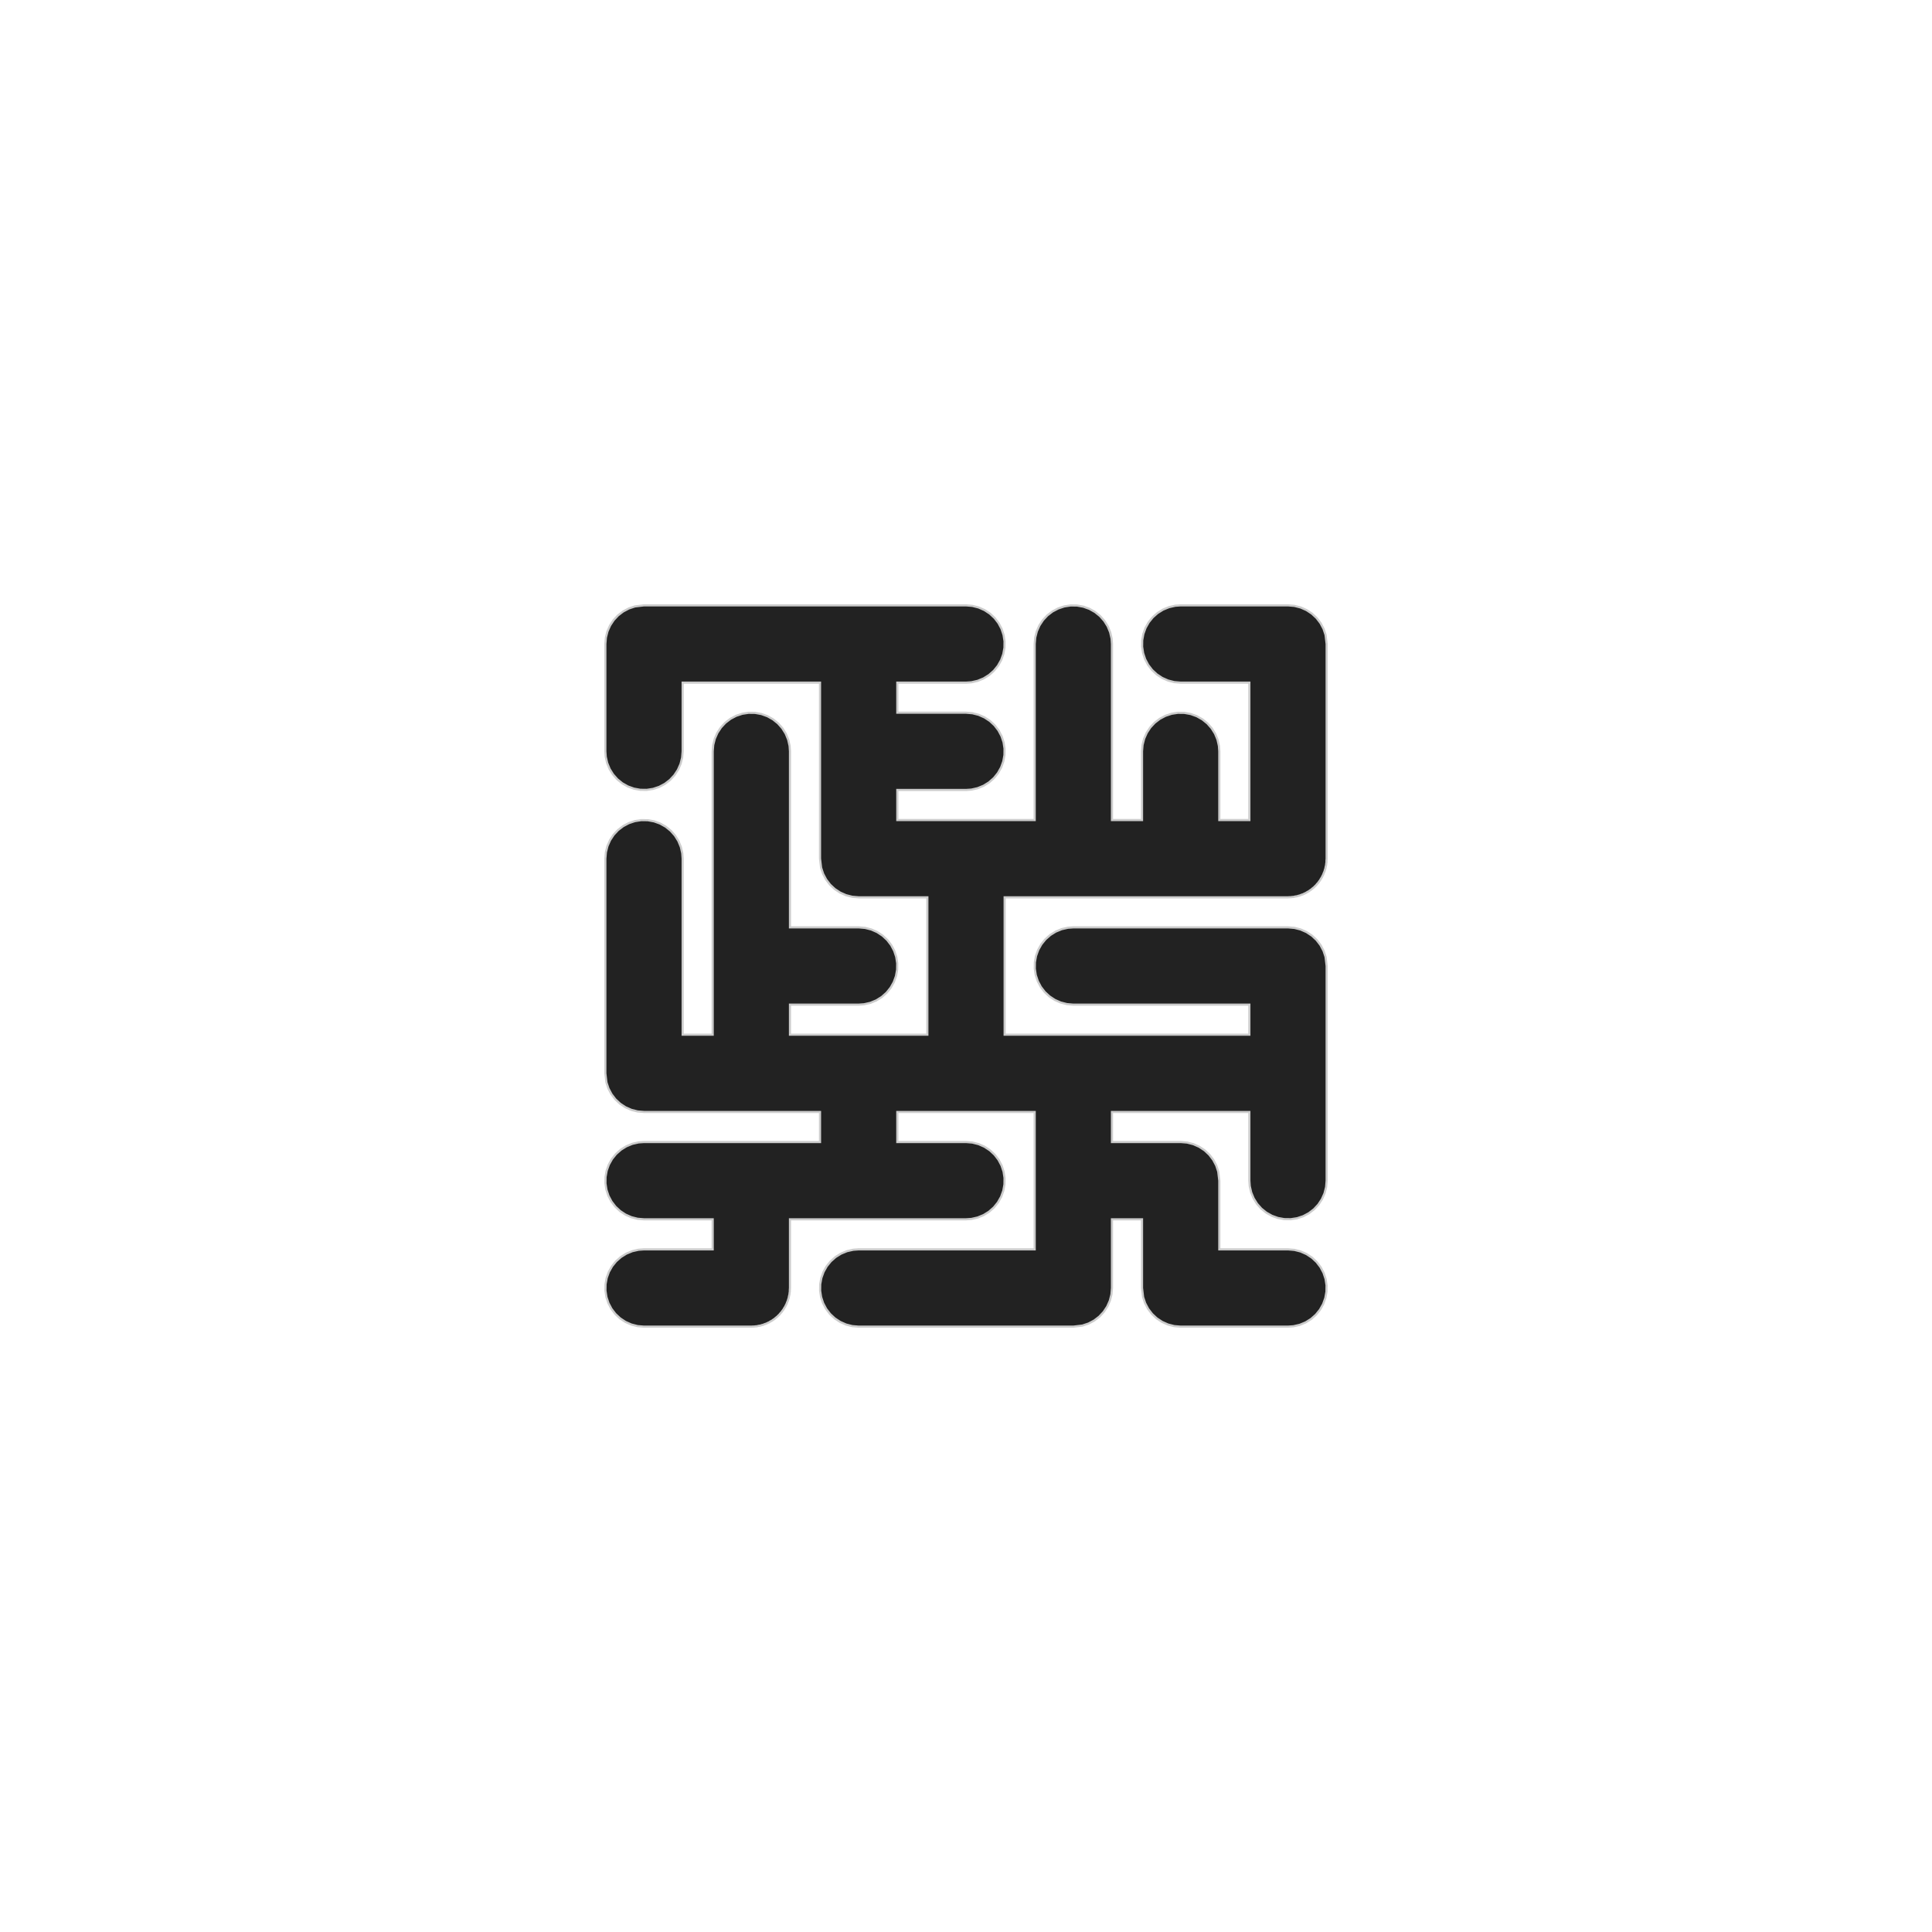 <svg version="1.1" xmlns="http://www.w3.org/2000/svg" xmlns:xlink="http://www.w3.org/1999/xlink" width="900" height="900"><defs/><g><path fill="#222222" stroke="#cccccc" paint-order="fill stroke markers" d=" M 452.987 282.25 L 455.891 282.991 L 458.632 284.205 L 461.133 285.856 L 463.326 287.9 L 465.149 290.279 L 466.552 292.928 L 467.497 295.772 L 467.955 298.735 L 467.917 301.732 L 467.381 304.681 L 466.363 307.5 L 464.892 310.111 L 463.007 312.442 L 460.762 314.428 L 458.219 316.014 L 455.447 317.156 L 452.525 317.822 L 450 318 L 418 318 L 418 332 L 450 332 L 452.987 332.25 L 455.891 332.991 L 458.632 334.205 L 461.133 335.856 L 463.326 337.9 L 465.149 340.279 L 466.552 342.928 L 467.497 345.772 L 467.955 348.735 L 467.917 351.732 L 467.381 354.681 L 466.363 357.5 L 464.892 360.111 L 463.007 362.442 L 460.762 364.428 L 458.219 366.014 L 455.447 367.156 L 452.525 367.822 L 450 368 L 418 368 L 418 382 L 482 382 L 482 300 L 482.25 297.013 L 482.991 294.109 L 484.205 291.368 L 485.856 288.867 L 487.9 286.674 L 490.279 284.851 L 492.928 283.448 L 495.772 282.503 L 498.735 282.045 L 501.732 282.083 L 504.681 282.619 L 507.5 283.637 L 510.111 285.108 L 512.442 286.993 L 514.428 289.238 L 516.014 291.781 L 517.156 294.553 L 517.822 297.475 L 518 300 L 518 382 L 532 382 L 532 350 L 532.25 347.013 L 532.991 344.109 L 534.205 341.368 L 535.856 338.867 L 537.9 336.674 L 540.279 334.851 L 542.928 333.448 L 545.772 332.503 L 548.735 332.045 L 551.732 332.083 L 554.681 332.619 L 557.5 333.637 L 560.111 335.108 L 562.442 336.993 L 564.428 339.238 L 566.014 341.781 L 567.156 344.553 L 567.822 347.475 L 568 350 L 568 382 L 582 382 L 582 318 L 550 318 L 547.013 317.75 L 544.109 317.009 L 541.368 315.795 L 538.867 314.144 L 536.674 312.1 L 534.851 309.721 L 533.448 307.072 L 532.503 304.228 L 532.045 301.265 L 532.083 298.268 L 532.619 295.319 L 533.637 292.5 L 535.108 289.889 L 536.993 287.558 L 539.238 285.572 L 541.781 283.986 L 544.553 282.844 L 547.475 282.178 L 550 282 L 600 282 L 602.987 282.25 L 605.891 282.991 L 608.632 284.205 L 611.133 285.856 L 613.326 287.9 L 615.149 290.279 L 616.552 292.928 L 617.497 295.772 L 618 300 L 618 400 L 617.928 400.864 L 617.917 401.732 L 617.803 402.355 L 617.75 402.987 L 617.536 403.827 L 617.381 404.681 L 617.166 405.277 L 617.009 405.891 L 616.657 406.684 L 616.363 407.5 L 616.052 408.052 L 615.795 408.632 L 615.317 409.356 L 614.892 410.111 L 614.493 410.604 L 614.144 411.133 L 613.552 411.768 L 613.007 412.442 L 612.532 412.862 L 612.1 413.326 L 611.412 413.854 L 610.762 414.428 L 610.224 414.764 L 609.721 415.149 L 608.955 415.555 L 608.219 416.014 L 607.632 416.256 L 607.072 416.552 L 606.249 416.826 L 605.447 417.156 L 604.829 417.297 L 604.228 417.497 L 603.37 417.629 L 602.525 417.822 L 601.794 417.874 L 601.265 417.955 L 600.731 417.949 L 600 418 L 468 418 L 468 482 L 582 482 L 582 468 L 500 468 L 497.013 467.75 L 494.109 467.009 L 491.368 465.795 L 488.867 464.144 L 486.674 462.1 L 484.851 459.721 L 483.448 457.072 L 482.503 454.228 L 482.045 451.265 L 482.083 448.268 L 482.619 445.319 L 483.637 442.5 L 485.108 439.889 L 486.993 437.558 L 489.238 435.572 L 491.781 433.986 L 494.553 432.844 L 497.475 432.178 L 500 432 L 600 432 L 602.987 432.25 L 605.891 432.991 L 608.632 434.205 L 611.133 435.856 L 613.326 437.9 L 615.149 440.279 L 616.552 442.928 L 617.497 445.772 L 618 450 L 618 550 L 617.75 552.987 L 617.009 555.891 L 615.795 558.632 L 614.144 561.133 L 612.1 563.326 L 609.721 565.149 L 607.072 566.552 L 604.228 567.497 L 601.265 567.955 L 598.268 567.917 L 595.319 567.381 L 592.5 566.363 L 589.889 564.892 L 587.558 563.007 L 585.572 560.762 L 583.986 558.219 L 582.844 555.447 L 582.178 552.525 L 582 550 L 582 518 L 518 518 L 518 532 L 550 532 L 552.987 532.25 L 555.891 532.991 L 558.632 534.205 L 561.133 535.856 L 563.326 537.9 L 565.149 540.279 L 566.552 542.928 L 567.497 545.772 L 568 550 L 568 582 L 600 582 L 602.987 582.25 L 605.891 582.991 L 608.632 584.205 L 611.133 585.856 L 613.326 587.9 L 615.149 590.279 L 616.552 592.928 L 617.497 595.772 L 617.955 598.735 L 617.917 601.732 L 617.381 604.681 L 616.363 607.5 L 614.892 610.111 L 613.007 612.442 L 610.762 614.428 L 608.219 616.014 L 605.447 617.156 L 602.525 617.822 L 600 618 L 550 618 L 547.013 617.75 L 544.109 617.009 L 541.368 615.795 L 538.867 614.144 L 536.674 612.1 L 534.851 609.721 L 533.448 607.072 L 532.503 604.228 L 532 600 L 532 568 L 518 568 L 518 600 L 517.75 602.987 L 517.009 605.891 L 515.795 608.632 L 514.144 611.133 L 512.1 613.326 L 509.721 615.149 L 507.072 616.552 L 504.228 617.497 L 500 618 L 400 618 L 397.013 617.75 L 394.109 617.009 L 391.368 615.795 L 388.867 614.144 L 386.674 612.1 L 384.851 609.721 L 383.448 607.072 L 382.503 604.228 L 382.045 601.265 L 382.083 598.268 L 382.619 595.319 L 383.637 592.5 L 385.108 589.889 L 386.993 587.558 L 389.238 585.572 L 391.781 583.986 L 394.553 582.844 L 397.475 582.178 L 400 582 L 482 582 L 482 518 L 418 518 L 418 532 L 450 532 L 452.987 532.25 L 455.891 532.991 L 458.632 534.205 L 461.133 535.856 L 463.326 537.9 L 465.149 540.279 L 466.552 542.928 L 467.497 545.772 L 467.955 548.735 L 467.917 551.732 L 467.381 554.681 L 466.363 557.5 L 464.892 560.111 L 463.007 562.442 L 460.762 564.428 L 458.219 566.014 L 455.447 567.156 L 452.525 567.822 L 450 568 L 368 568 L 368 600 L 367.928 600.864 L 367.917 601.732 L 367.803 602.355 L 367.75 602.987 L 367.536 603.827 L 367.381 604.681 L 367.166 605.277 L 367.009 605.891 L 366.657 606.684 L 366.363 607.5 L 366.052 608.052 L 365.795 608.632 L 365.317 609.356 L 364.892 610.111 L 364.493 610.604 L 364.144 611.133 L 363.552 611.768 L 363.007 612.442 L 362.532 612.862 L 362.1 613.326 L 361.412 613.854 L 360.762 614.428 L 360.224 614.764 L 359.721 615.149 L 358.955 615.555 L 358.219 616.014 L 357.632 616.256 L 357.072 616.552 L 356.249 616.826 L 355.447 617.156 L 354.829 617.297 L 354.228 617.497 L 353.37 617.629 L 352.525 617.822 L 351.794 617.874 L 351.265 617.955 L 350.731 617.949 L 350 618 L 300 618 L 297.013 617.75 L 294.109 617.009 L 291.368 615.795 L 288.867 614.144 L 286.674 612.1 L 284.851 609.721 L 283.448 607.072 L 282.503 604.228 L 282.045 601.265 L 282.083 598.268 L 282.619 595.319 L 283.637 592.5 L 285.108 589.889 L 286.993 587.558 L 289.238 585.572 L 291.781 583.986 L 294.553 582.844 L 297.475 582.178 L 300 582 L 332 582 L 332 568 L 300 568 L 297.013 567.75 L 294.109 567.009 L 291.368 565.795 L 288.867 564.144 L 286.674 562.1 L 284.851 559.721 L 283.448 557.072 L 282.503 554.228 L 282.045 551.265 L 282.083 548.268 L 282.619 545.319 L 283.637 542.5 L 285.108 539.889 L 286.993 537.558 L 289.238 535.572 L 291.781 533.986 L 294.553 532.844 L 297.475 532.178 L 300 532 L 382 532 L 382 518 L 300 518 L 297.013 517.75 L 294.109 517.009 L 291.368 515.795 L 288.867 514.144 L 286.674 512.1 L 284.851 509.721 L 283.448 507.072 L 282.503 504.228 L 282 500 L 282 400 L 282.25 397.013 L 282.991 394.109 L 284.205 391.368 L 285.856 388.867 L 287.9 386.674 L 290.279 384.851 L 292.928 383.448 L 295.772 382.503 L 298.735 382.045 L 301.732 382.083 L 304.681 382.619 L 307.5 383.637 L 310.111 385.108 L 312.442 386.993 L 314.428 389.238 L 316.014 391.781 L 317.156 394.553 L 317.822 397.475 L 318 400 L 318 482 L 332 482 L 332 350 L 332.25 347.013 L 332.991 344.109 L 334.205 341.368 L 335.856 338.867 L 337.9 336.674 L 340.279 334.851 L 342.928 333.448 L 345.772 332.503 L 348.735 332.045 L 351.732 332.083 L 354.681 332.619 L 357.5 333.637 L 360.111 335.108 L 362.442 336.993 L 364.428 339.238 L 366.014 341.781 L 367.156 344.553 L 367.822 347.475 L 368 350 L 368 432 L 400 432 L 402.987 432.25 L 405.891 432.991 L 408.632 434.205 L 411.133 435.856 L 413.326 437.9 L 415.149 440.279 L 416.552 442.928 L 417.497 445.772 L 417.955 448.735 L 417.917 451.732 L 417.381 454.681 L 416.363 457.5 L 414.892 460.111 L 413.007 462.442 L 410.762 464.428 L 408.219 466.014 L 405.447 467.156 L 402.525 467.822 L 400 468 L 368 468 L 368 482 L 432 482 L 432 418 L 400 418 L 397.013 417.75 L 394.109 417.009 L 391.368 415.795 L 388.867 414.144 L 386.674 412.1 L 384.851 409.721 L 383.448 407.072 L 382.503 404.228 L 382 400 L 382 318 L 318 318 L 318 350 L 317.75 352.987 L 317.009 355.891 L 315.795 358.632 L 314.144 361.133 L 312.1 363.326 L 309.721 365.149 L 307.072 366.552 L 304.228 367.497 L 301.265 367.955 L 298.268 367.917 L 295.319 367.381 L 292.5 366.363 L 289.889 364.892 L 287.558 363.007 L 285.572 360.762 L 283.986 358.219 L 282.844 355.447 L 282.178 352.525 L 282 350 L 282 300 L 282.25 297.013 L 282.991 294.109 L 284.205 291.368 L 285.856 288.867 L 287.9 286.674 L 290.279 284.851 L 292.928 283.448 L 295.772 282.503 L 300 282 L 450 282 Z" stroke-miterlimit="10"/></g></svg>